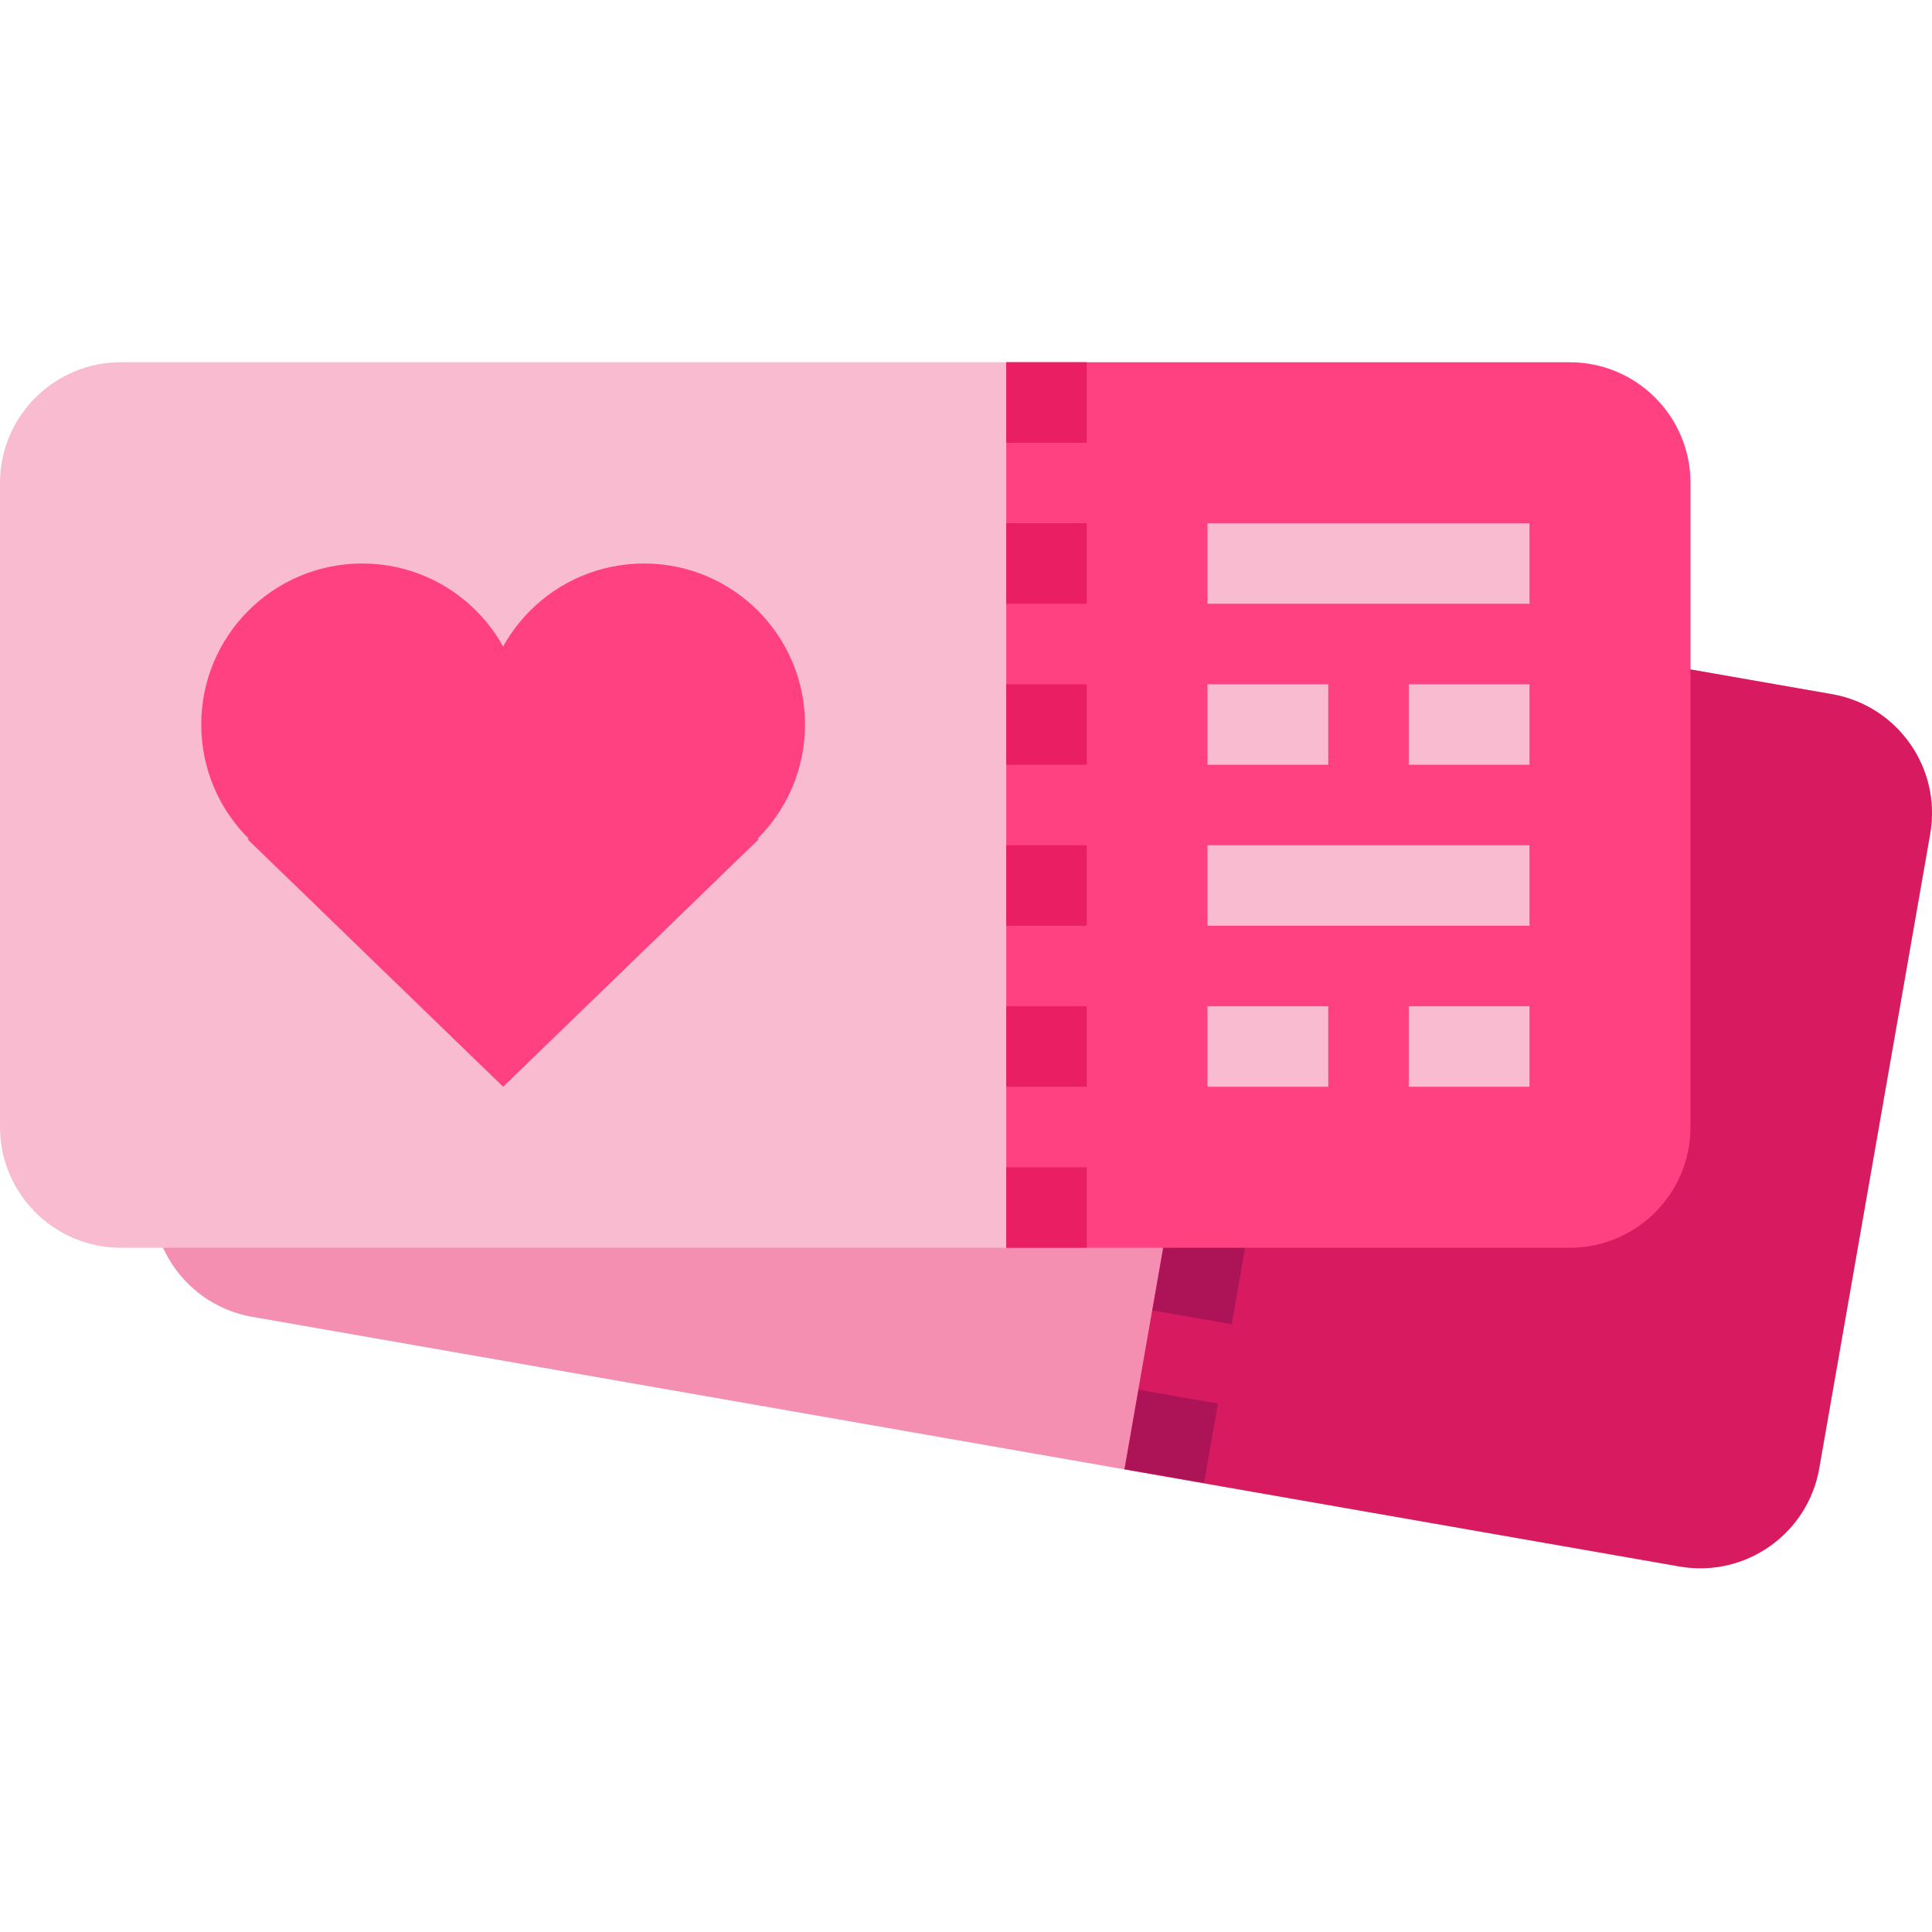 <?xml version="1.0" encoding="iso-8859-1"?>
<!-- Generator: Adobe Illustrator 22.1.0, SVG Export Plug-In . SVG Version: 6.00 Build 0)  -->
<svg version="1.1" id="Layer_1" xmlns="http://www.w3.org/2000/svg" xmlns:xlink="http://www.w3.org/1999/xlink" x="0px" y="0px"
	 viewBox="0 0 48 48" style="enable-background:new 0 0 48 48;" xml:space="preserve">
<path style="fill:#F48FB1;" d="M45.516,17.247l-35.462-6.202c-1.63-0.285-3.187,0.809-3.472,2.438L3.826,29.244
	c-0.285,1.63,0.809,3.187,2.438,3.472l35.462,6.202c1.63,0.285,3.187-0.809,3.472-2.438l2.756-15.761
	C48.24,19.089,47.146,17.532,45.516,17.247z"/>
<path style="fill:#D81B60;" d="M41.726,38.918l-13.791-2.412l3.79-21.671l13.791,2.412c1.632,0.285,2.724,1.84,2.438,3.472
	L45.198,36.48C44.913,38.112,43.358,39.203,41.726,38.918z"/>
<rect x="31.538" y="14.992" transform="matrix(0.985 0.172 -0.172 0.985 3.241 -5.366)" style="fill:#E91E63;" width="2" height="2"/>
<rect x="30.849" y="18.933" transform="matrix(0.985 0.172 -0.172 0.985 3.91 -5.189)" style="fill:#E91E63;" width="2" height="2"/>
<rect x="30.16" y="22.873" transform="matrix(0.985 0.172 -0.172 0.985 4.578 -5.011)" style="fill:#E91E63;" width="2" height="2"/>
<rect x="29.471" y="26.813" transform="matrix(0.985 0.172 -0.172 0.985 5.247 -4.833)" style="fill:#E91E63;" width="2" height="2"/>
<rect x="28.093" y="34.693" transform="matrix(0.985 0.172 -0.172 0.985 6.584 -4.478)" style="fill:#AD1457;" width="2" height="2"/>
<rect x="28.782" y="30.753" transform="matrix(0.985 0.172 -0.172 0.985 5.915 -4.656)" style="fill:#AD1457;" width="2" height="2"/>
<path style="fill:#F8BBD0;" d="M27,9H3c-1.654,0-3,1.346-3,3v16c0,1.654,1.346,3,3,3h24V9z"/>
<path style="fill:#FF4081;" d="M39,31H25V9h14c1.657,0,3,1.343,3,3v16C42,29.657,40.657,31,39,31z"/>
<path style="fill:#F8BBD0;" d="M30,21h8v2h-8V21z"/>
<path style="fill:#F8BBD0;" d="M30,17h3v2h-3V17z"/>
<path style="fill:#F8BBD0;" d="M35,17h3v2h-3V17z"/>
<path style="fill:#F8BBD0;" d="M30,25h3v2h-3V25z"/>
<path style="fill:#F8BBD0;" d="M35,25h3v2h-3V25z"/>
<path style="fill:#F8BBD0;" d="M30,13h8v2h-8V13z"/>
<circle style="fill:#FF4081;" cx="9" cy="18" r="4"/>
<polygon style="fill:#FF4081;" points="12.5,17.904 6.15,20.85 12.5,27 18.85,20.85 "/>
<circle style="fill:#FF4081;" cx="16" cy="18" r="4"/>
<rect x="25" y="9" style="fill:#E91E63;" width="2" height="2"/>
<rect x="25" y="13" style="fill:#E91E63;" width="2" height="2"/>
<rect x="25" y="17" style="fill:#E91E63;" width="2" height="2"/>
<rect x="25" y="21" style="fill:#E91E63;" width="2" height="2"/>
<rect x="25" y="29" style="fill:#E91E63;" width="2" height="2"/>
<rect x="25" y="25" style="fill:#E91E63;" width="2" height="2"/>
</svg>